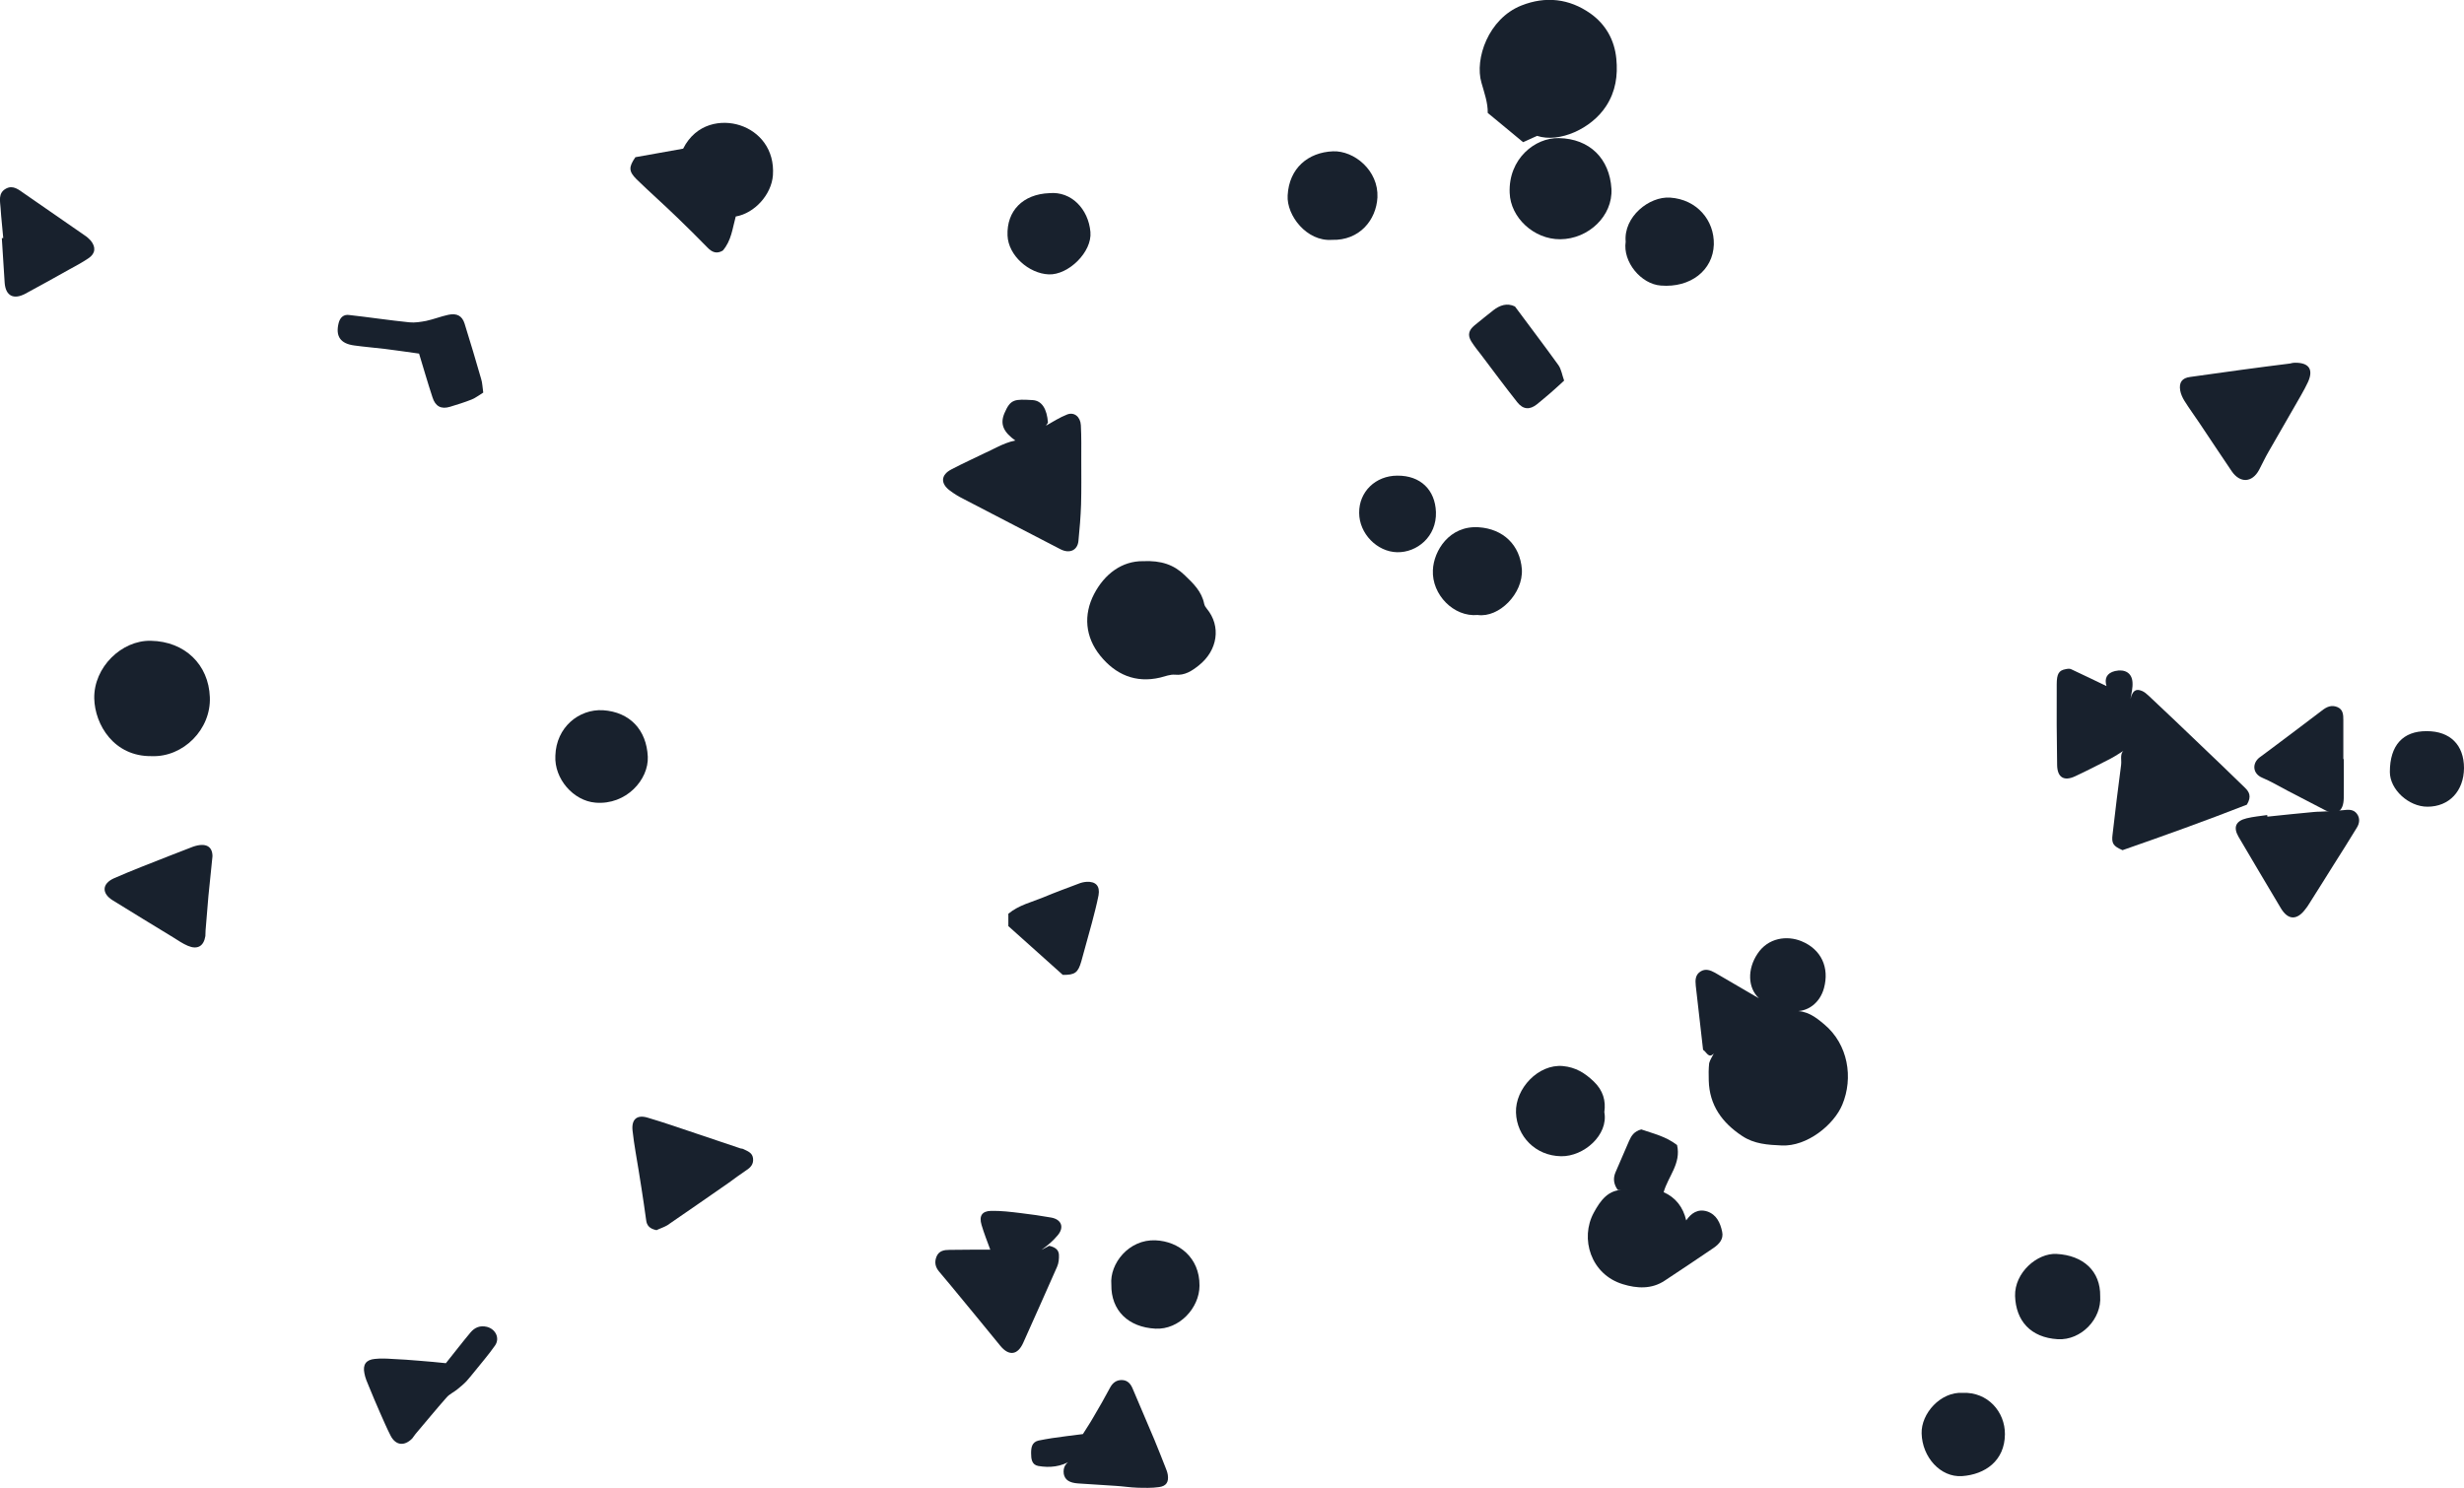 <?xml version="1.0" encoding="utf-8"?>
<!-- Generator: Adobe Illustrator 24.0.1, SVG Export Plug-In . SVG Version: 6.00 Build 0)  -->
<svg version="1.1" id="Layer_1" xmlns="http://www.w3.org/2000/svg" xmlns:xlink="http://www.w3.org/1999/xlink" x="0px" y="0px"
	 viewBox="0 0 1213 732.5" style="enable-background:new 0 0 1213 732.5;" xml:space="preserve">
<style type="text/css">
	.st0{fill:#18212D;}
</style>
<g>
	<path class="st0" d="M843.7,518.7c-2.6,2.7-3.5-0.7-5.3-1.8c-1.2-10.7-2.4-21.2-3.6-31.6c-0.3-2.8-0.2-5.4,2.4-7
		c2.4-1.5,4.8-0.6,7,0.6c6,3.5,12,7,18,10.5c1.1,0.7,2.3,1.3,3.7,2.1c-5.5-5.1-5.8-14.3-0.7-21.9c5.2-7.9,14.5-9.1,21.6-6.2
		c9.8,4,13.9,13,11.1,23.2c-2,7.2-8,11.9-15.1,11.2c6.7-0.4,10.9,2.9,15.3,6.6c11.7,9.8,14.4,26.3,8.8,39.6
		c-4.1,9.8-17.3,20.6-29.8,20c-6.9-0.3-13.5-0.7-19.5-4.7c-9.8-6.5-16.1-15.1-16.4-27.3c-0.1-2.8-0.1-5.7,0.2-8.5
		C841.8,521.9,842.9,520.3,843.7,518.7z"/>
	<path class="st0" d="M1106.1,396.2c-19.7,7.7-40.5,15.2-61.2,22.4c-4.6-2-5.5-3.3-4.9-7.8c1.3-11.4,2.7-22.8,4.2-34.2
		c0.4-2.8-1.1-6.2,2.4-7.7c-2.6,1.6-5.2,3.4-7.9,4.8c-5.7,2.9-11.3,5.8-17.1,8.5c-5.5,2.6-8.8,0.6-8.9-5.5
		c-0.2-13.2-0.3-26.4-0.2-39.7c0-5.3,1.1-6.9,4.3-7.5c0.9-0.2,2-0.4,2.8,0c6.1,2.8,12.1,5.8,17.4,8.3c-1.1-3.7,0.1-6.4,4.2-7.4
		c4.8-1.1,8.3,0.9,8.6,5.5c0.2,2.7-0.5,5.5-1,8.3c1-4.1,2.6-5.3,5.7-4c1.2,0.5,2.2,1.4,3.2,2.3c8.7,8.2,17.4,16.4,26,24.7
		c7.2,6.8,14.3,13.7,21.4,20.6C1107.2,389.8,1108.6,392.1,1106.1,396.2z"/>
	<path class="st0" d="M756.7,66.9c-2.9,1.3-5,2.2-6.9,3.1c-6.1-5-11.5-9.6-17.4-14.4c0.1-5-1.7-9.9-3.1-14.9
		c-3.4-11.6,3.3-31.5,19.7-38c11.9-4.7,23.5-3.4,33.9,3.9c7.5,5.3,11.9,13,12.8,22.3c0.8,8.2-0.3,16.1-5,23.3
		C783.5,63.4,767.6,70.5,756.7,66.9z"/>
	<path class="st0" d="M504.9,216.6c-1.6,0.2-3.2,0.3-4.8,0.5c-6.2-4.4-7.9-8.3-5.6-13.7c3-7,5-6.9,13.9-6.4c4.5,0.3,7,4.3,7.5,11.1
		c-1.2,1.9-2.5,3.8-3.9,5.9c-0.5-0.3-1-0.6-1.4-0.8c0.1-0.5,0-1,0.2-1.1c1.3-0.9,2.7-1.8,4.1-2.5c3.4-1.9,6.8-4.1,10.4-5.5
		c3.5-1.4,6.6,1.1,6.8,5.3c0.3,5.7,0.2,11.3,0.2,17c0,7.3,0.1,14.7-0.1,22c-0.2,6-0.7,12-1.3,18c-0.5,4.7-4.5,6.3-8.9,4
		c-7.4-3.8-14.7-7.6-22-11.4c-8.7-4.5-17.4-9-26-13.5c-2.2-1.1-4.3-2.4-6.3-3.9c-4.8-3.5-4.6-7.8,0.7-10.5c5.7-3,11.5-5.6,17.2-8.4
		c0.2-0.1,0.4-0.1,0.5-0.2C492.1,219.6,497.9,216.1,504.9,216.6z"/>
	<path class="st0" d="M562.7,276.3c9-0.4,15.2,1.8,20.4,6.8c4.3,4.1,8.5,8.1,9.7,14.2c0.2,0.9,0.7,1.7,1.3,2.4
		c7.2,8.7,5.3,20.6-3.9,27.9c-3.4,2.7-6.9,5.1-11.8,4.6c-2.3-0.2-4.8,0.8-7.2,1.4c-12.2,2.9-22.1-1.5-29.6-10.8
		c-7.4-9.2-8.3-20.1-3-30.3C543.8,282.5,552.4,276.2,562.7,276.3z"/>
	<path class="st0" d="M819,587c5.9,2.6,9.6,7.4,11.1,13.9c2.4-3.5,5.7-5.9,10.4-4.4c4.6,1.6,6.4,5.7,7.3,10c0.8,3.6-1.5,6.1-4.3,8
		c-7.9,5.4-15.9,10.7-23.9,16c-6.5,4.4-13.9,3.9-20.7,1.8c-15.8-4.8-21.2-22.5-14.3-35.2c3.2-5.9,7.2-11.7,15.2-11.2
		c-1,0-2.2,0-3.4,0c-2-2.8-2.4-5.7-1.1-8.7c2.2-5.2,4.5-10.4,6.7-15.5c1.1-2.5,2.5-4.7,6-5.6c5.7,2,12.1,3.4,17.6,7.7
		C827.7,572.9,821.2,579.2,819,587z"/>
	<path class="st0" d="M74.7,372.3c-18.6,0.3-28-15.5-28.3-28.4c-0.3-15.4,13.5-28.7,27.8-28.4c16.9,0.3,28.5,11.8,29.1,27.7
		C104,359.1,90.2,372.9,74.7,372.3z"/>
	<path class="st0" d="M312.8,77.4c7.8-1.4,15.5-2.8,23.5-4.2c6.4-12.7,19.1-14.4,28-11.5c9.6,3.1,17.1,11.9,16.2,24.6
		c-0.7,9.5-9,18.7-18.3,20.3c-1.6,5.7-2.1,11.9-6.4,16.8c-2.9,1.7-5.2,0.9-7.5-1.5c-4.9-5-9.8-9.9-14.8-14.7
		c-6.6-6.4-13.5-12.5-20.1-18.9C309.5,84.4,309.4,82.3,312.8,77.4z"/>
	<path class="st0" d="M487.5,615.3c-1.5-4.1-3.1-8.1-4.3-12.2c-1.3-4.4,0.2-6.8,4.7-6.9c4.8-0.1,9.7,0.5,14.6,1.1
		c5,0.6,10,1.3,15,2.2s6.5,4.7,3.3,8.6c-2.3,2.8-5.1,5.2-8.1,7.3c1.3-0.7,2.6-1.3,3.8-2c2.6,0.6,4.6,1.7,4.8,4.3
		c0.1,2-0.1,4.2-0.9,6c-5.5,12.5-11.1,25-16.7,37.5c-2.7,6-7,6.6-11.2,1.5c-8.1-9.9-16.2-19.8-24.4-29.7c-1.9-2.3-3.8-4.6-5.7-6.8
		c-1.9-2.2-2.5-4.6-1.4-7.4c1.2-3,3.8-3.4,6.5-3.4C474.5,615.3,481.2,615.3,487.5,615.3z"/>
	<path class="st0" d="M1129.7,178.6c7-0.1,9.3,3.3,6.5,9.5c-2,4.3-4.5,8.3-6.8,12.4c-4.2,7.3-8.4,14.6-12.6,21.9
		c-1.7,2.9-3.1,6-4.7,9c-3.4,6.3-9.3,6.6-13.4,0.7c-5.4-7.9-10.6-15.9-16-23.9c-2.4-3.6-5-7.1-7.3-10.8c-1-1.6-1.8-3.4-2.1-5.1
		c-0.7-4,0.9-6.2,4.9-6.7c8.4-1.2,16.8-2.3,25.2-3.5c8-1.1,15.9-2.1,23.9-3.1C1128.3,178.7,1129.2,178.6,1129.7,178.6z"/>
	<path class="st0" d="M768.1,117.8c-13,0.1-24.5-10.7-24.9-22.8c-0.7-16.8,12.5-27.3,24.2-27c15.2,0.3,25,10.1,25.9,25
		C794,106.3,782,117.7,768.1,117.8z"/>
	<path class="st0" d="M323.2,605.7c-3.5-0.7-4.8-2.4-5.1-4.9c-0.7-5.2-1.5-10.5-2.3-15.7c-0.9-5.9-1.9-11.9-2.9-17.8
		c-0.6-3.5-1.1-7.1-1.5-10.6c-0.6-5.5,2.1-8,7.4-6.4c8.1,2.4,16.2,5.2,24.2,7.9c7.1,2.4,14.3,4.8,21.4,7.2c0.5,0.2,1.1,0.1,1.6,0.4
		c2,1,4.3,1.7,4.7,4.4c0.4,2.9-1.1,4.6-3.3,6c-3,2-5.8,4.1-8.7,6.2c-10.1,7-20.1,14-30.2,20.9C326.8,604.3,324.8,604.9,323.2,605.7z
		"/>
	<path class="st0" d="M1116.2,402.1c7.6-0.8,15.3-1.6,22.9-2.3c2.1-0.2,4.1-0.1,6.2-0.3c2.8-0.2,5.5-0.3,8.3-0.6
		c2.5-0.3,5-0.5,6.7,1.8c1.6,2.2,1.3,4.7-0.1,6.9c-3.7,6.1-7.5,12.1-11.3,18.1c-4.1,6.5-8.1,13-12.2,19.4c-0.5,0.8-1,1.6-1.6,2.3
		c-4.2,5.8-8.7,5.8-12.3-0.3c-7-11.7-13.9-23.4-20.8-35.1c-2.7-4.7-1.4-7.8,4-9.1c3.3-0.8,6.7-1.1,10.1-1.6
		C1116.2,401.7,1116.2,401.9,1116.2,402.1z"/>
	<path class="st0" d="M527.5,719c-5.1,3.2-10.7,3.8-16.4,2.8c-3.2-0.6-3.5-3.5-3.5-6.3s0.4-5.4,3.6-6.2c2.2-0.5,4.5-0.8,6.7-1.2
		c4.8-0.7,9.6-1.3,15.2-2c1.4-2.3,3.4-5.2,5.1-8.2c2.9-4.9,5.7-9.8,8.3-14.7c1.3-2.4,3.2-3.8,5.9-3.7c2.6,0.1,4.1,1.7,5.1,4
		c3.6,8.5,7.2,16.9,10.8,25.4c1.9,4.5,3.6,9,5.4,13.5c0.5,1.2,1,2.5,1.2,3.8c0.5,3.5-0.7,5.5-4.3,6c-3.5,0.5-7.1,0.4-10.7,0.3
		c-3.5-0.1-7.1-0.7-10.6-0.9c-6.2-0.4-12.4-0.8-18.6-1.2c-4.2-0.3-6.4-1.7-7-4.6C523.2,722.5,524.6,720.2,527.5,719z"/>
	<path class="st0" d="M273.4,372.1c0.4-14,11.6-23.1,23.5-22.4c13.2,0.9,21.4,9.7,22,22.9c0.5,11.2-10.6,23.9-25.8,22.6
		C282.3,394.3,272.8,383.5,273.4,372.1z"/>
	<path class="st0" d="M789.8,547.6c2.1,11.2-10.1,21.9-21.3,21.7c-12.6-0.2-21.8-9.8-22.2-21.5c-0.4-11.8,11-24,23.1-22.9
		c6.3,0.6,10.8,3.4,15.2,7.6C789.2,536.9,790.6,542,789.8,547.6z"/>
	<path class="st0" d="M104.6,421.6c-0.8,7.7-1.4,13.6-2,19.6c-0.5,5.6-0.9,11.3-1.4,16.9c-0.1,0.9,0,1.9-0.1,2.8
		c-0.8,5-3.9,6.8-8.6,4.8c-2.6-1.1-4.9-2.7-7.3-4.2c-9.9-6-19.8-12.1-29.7-18.2c-5.5-3.4-5.4-8.2,0.7-10.9c8.9-3.9,18.1-7.4,27.2-11
		c3.9-1.5,7.8-3,11.6-4.5C101.4,414.7,104.6,416.8,104.6,421.6z"/>
	<path class="st0" d="M655.7,118.1c-12.4,0.9-22.4-12-21.8-21.9c0.7-13.4,10.1-21.2,22.3-21.7c10.4-0.4,22.5,9.4,21.9,22.7
		C677.5,108.3,669.3,118.5,655.7,118.1z"/>
	<path class="st0" d="M547.1,632.5c-0.9-10.3,8.6-22.4,21.8-21.8c11.4,0.5,21.7,8.5,21.6,22.3c0,11-10,21.8-21.7,21.2
		C555.5,653.5,546.9,645.3,547.1,632.5z"/>
	<path class="st0" d="M727.4,302.8c-11.7,1.1-22.6-10-22-22.1c0.4-9.5,8.1-22,22.5-21.1c12.2,0.8,20.4,8.8,21.3,20.7
		C749.9,292.2,738,304.3,727.4,302.8z"/>
	<path class="st0" d="M800.3,119c-1.1-12.2,11.5-22.4,21.9-21.7c13.2,0.9,21.8,11.2,21.5,23.1c-0.4,12.7-11.5,21.4-26.1,20.2
		C807.9,139.9,798.8,129,800.3,119z"/>
	<path class="st0" d="M1.6,117.2c-0.4-4.9-1-9.7-1.3-14.6c-0.2-3.4-1.4-7.5,2.6-9.7c3.6-2,6.4,0.6,9.2,2.5
		c9.9,6.8,19.7,13.7,29.6,20.5c1.1,0.7,2.1,1.6,3,2.6c2.6,3.2,2.3,6.4-1.2,8.7c-3.1,2.1-6.5,3.9-9.8,5.7c-7,3.9-14.1,7.9-21.2,11.7
		c-5.8,3.1-9.7,1.1-10.2-5.3c-0.5-7.3-0.9-14.6-1.4-22C1.2,117.2,1.4,117.2,1.6,117.2z"/>
	<path class="st0" d="M219.5,671.2c4.1-5.1,8-10.2,12.1-15.1c2.1-2.5,4.7-3.6,8.1-2.8c4.3,1.1,6.5,5.6,4,9.2
		c-3.2,4.6-6.9,8.8-10.4,13.2c-1.2,1.4-2.3,2.9-3.6,4.3c-1.4,1.5-3,2.8-4.6,4.1c-1.7,1.4-3.8,2.3-5.2,3.9c-5.2,5.9-10.2,12-15.3,18
		c-0.6,0.7-1.1,1.6-1.7,2.3c-3.9,3.9-8.1,3.4-10.6-1.4c-1.9-3.7-3.5-7.5-5.2-11.3c-1.9-4.3-3.7-8.6-5.5-13c-0.9-2.1-1.8-4.2-2.2-6.4
		c-0.9-4.3,0.8-6.7,5.1-7.1c2.8-0.3,5.7-0.2,8.5,0c4.5,0.2,9,0.5,13.5,0.9C210.9,670.3,215.4,670.8,219.5,671.2z"/>
	<path class="st0" d="M206.3,174.1c-5.7-0.8-11.3-1.6-16.8-2.3c-5-0.6-10.1-1-15.1-1.7c-6.8-0.9-9.3-4.5-7.7-11
		c0.7-2.8,2.5-4.4,5.2-4c9.9,1.1,19.7,2.6,29.6,3.6c2.7,0.3,5.6-0.2,8.3-0.7c3.7-0.8,7.2-2.2,10.9-3c4.2-0.9,6.8,0.5,8,4.3
		c2.8,9.1,5.6,18.2,8.2,27.4c0.6,1.9,0.6,4,1,6.6c-2,1.2-3.7,2.6-5.7,3.4c-3.5,1.4-7.1,2.5-10.7,3.6c-4.3,1.3-7.2-0.2-8.6-4.7
		C210.5,188.3,208.4,181,206.3,174.1z"/>
	<path class="st0" d="M1033.9,638.2c0.8,11.1-9.3,21.8-20.8,21.2c-13.6-0.8-20.7-9.2-21.1-21.3c-0.3-11.5,10.9-21.2,20.4-20.7
		C1025.6,618.1,1034.1,625.9,1033.9,638.2z"/>
	<path class="st0" d="M1153.8,373.7c0,6.4,0.1,12.9,0,19.3c-0.1,6.3-3.3,8.9-9.2,5.9c-6.2-3.2-12.3-6.4-18.5-9.6
		c-4.2-2.2-8.2-4.6-12.5-6.4c-4.7-2-5-7.1-1.2-10c1.7-1.3,3.3-2.5,5-3.7c8.5-6.4,17.1-12.8,25.6-19.3c2.4-1.9,4.8-3,7.8-1.7
		c2.7,1.2,2.8,3.8,2.8,6.3c0,6.4,0,12.8,0,19.3C1153.7,373.7,1153.7,373.7,1153.8,373.7z"/>
	<path class="st0" d="M966.2,685.8c12.4-0.5,20.9,9.4,20.8,20.4c-0.1,13.1-9.8,19.8-21.1,20.6c-10.7,0.7-19.6-9.4-19.9-21
		C945.7,696,955.3,685.2,966.2,685.8z"/>
	<path class="st0" d="M516.6,95.1c10.8-1,19.2,7.8,20.2,19.1c0.9,9.9-10.9,21.3-20.5,20.9c-9.8-0.4-19.9-9.3-20.3-19.1
		C495.5,103.8,503.6,95.6,516.6,95.1z"/>
	<path class="st0" d="M745.8,150.9c7.4,10,14.5,19.3,21.4,28.9c1.4,2,1.8,4.8,2.8,7.6c-2.3,2.1-4.3,4-6.4,5.8
		c-2.3,2-4.6,3.9-6.9,5.8c-3.6,2.9-6.9,2.7-9.8-1c-6-7.6-11.8-15.4-17.6-23.1c-1.7-2.2-3.5-4.4-5-6.8c-1.9-3.1-1.3-5.5,1.6-7.9
		c3-2.5,6.1-4.9,9.2-7.4C738.3,150.3,741.9,149,745.8,150.9z"/>
	<path class="st0" d="M523.2,480c-8.8-7.9-17.9-16-26.8-24c0-2.3,0-4.2,0-6.1c5.2-4.3,11.5-5.7,17.3-8.1c5.7-2.4,11.5-4.5,17.3-6.7
		c1.2-0.5,2.5-0.8,3.8-0.9c4.6-0.3,6.8,2,6,6.6c-0.9,4.6-2.1,9.1-3.3,13.7c-1.7,6.3-3.5,12.6-5.2,18.9
		C530.7,478.9,529.2,480.1,523.2,480z"/>
	<path class="st0" d="M687.9,234.2c11.4-0.1,18.6,7,19,17.9c0.4,12.2-9.4,20-19.1,19.8c-9.9-0.2-18.7-9.2-18.7-19.4
		C669,242.1,677.2,234.2,687.9,234.2z"/>
	<path class="st0" d="M1213,378.2c-0.1,11.3-7.3,19-18,19c-9.3,0-18.5-8.5-18.5-17.1c0-13.1,6.4-20.2,18.2-20.1
		C1206.2,360,1213,366.8,1213,378.2z"/>
</g>
</svg>
